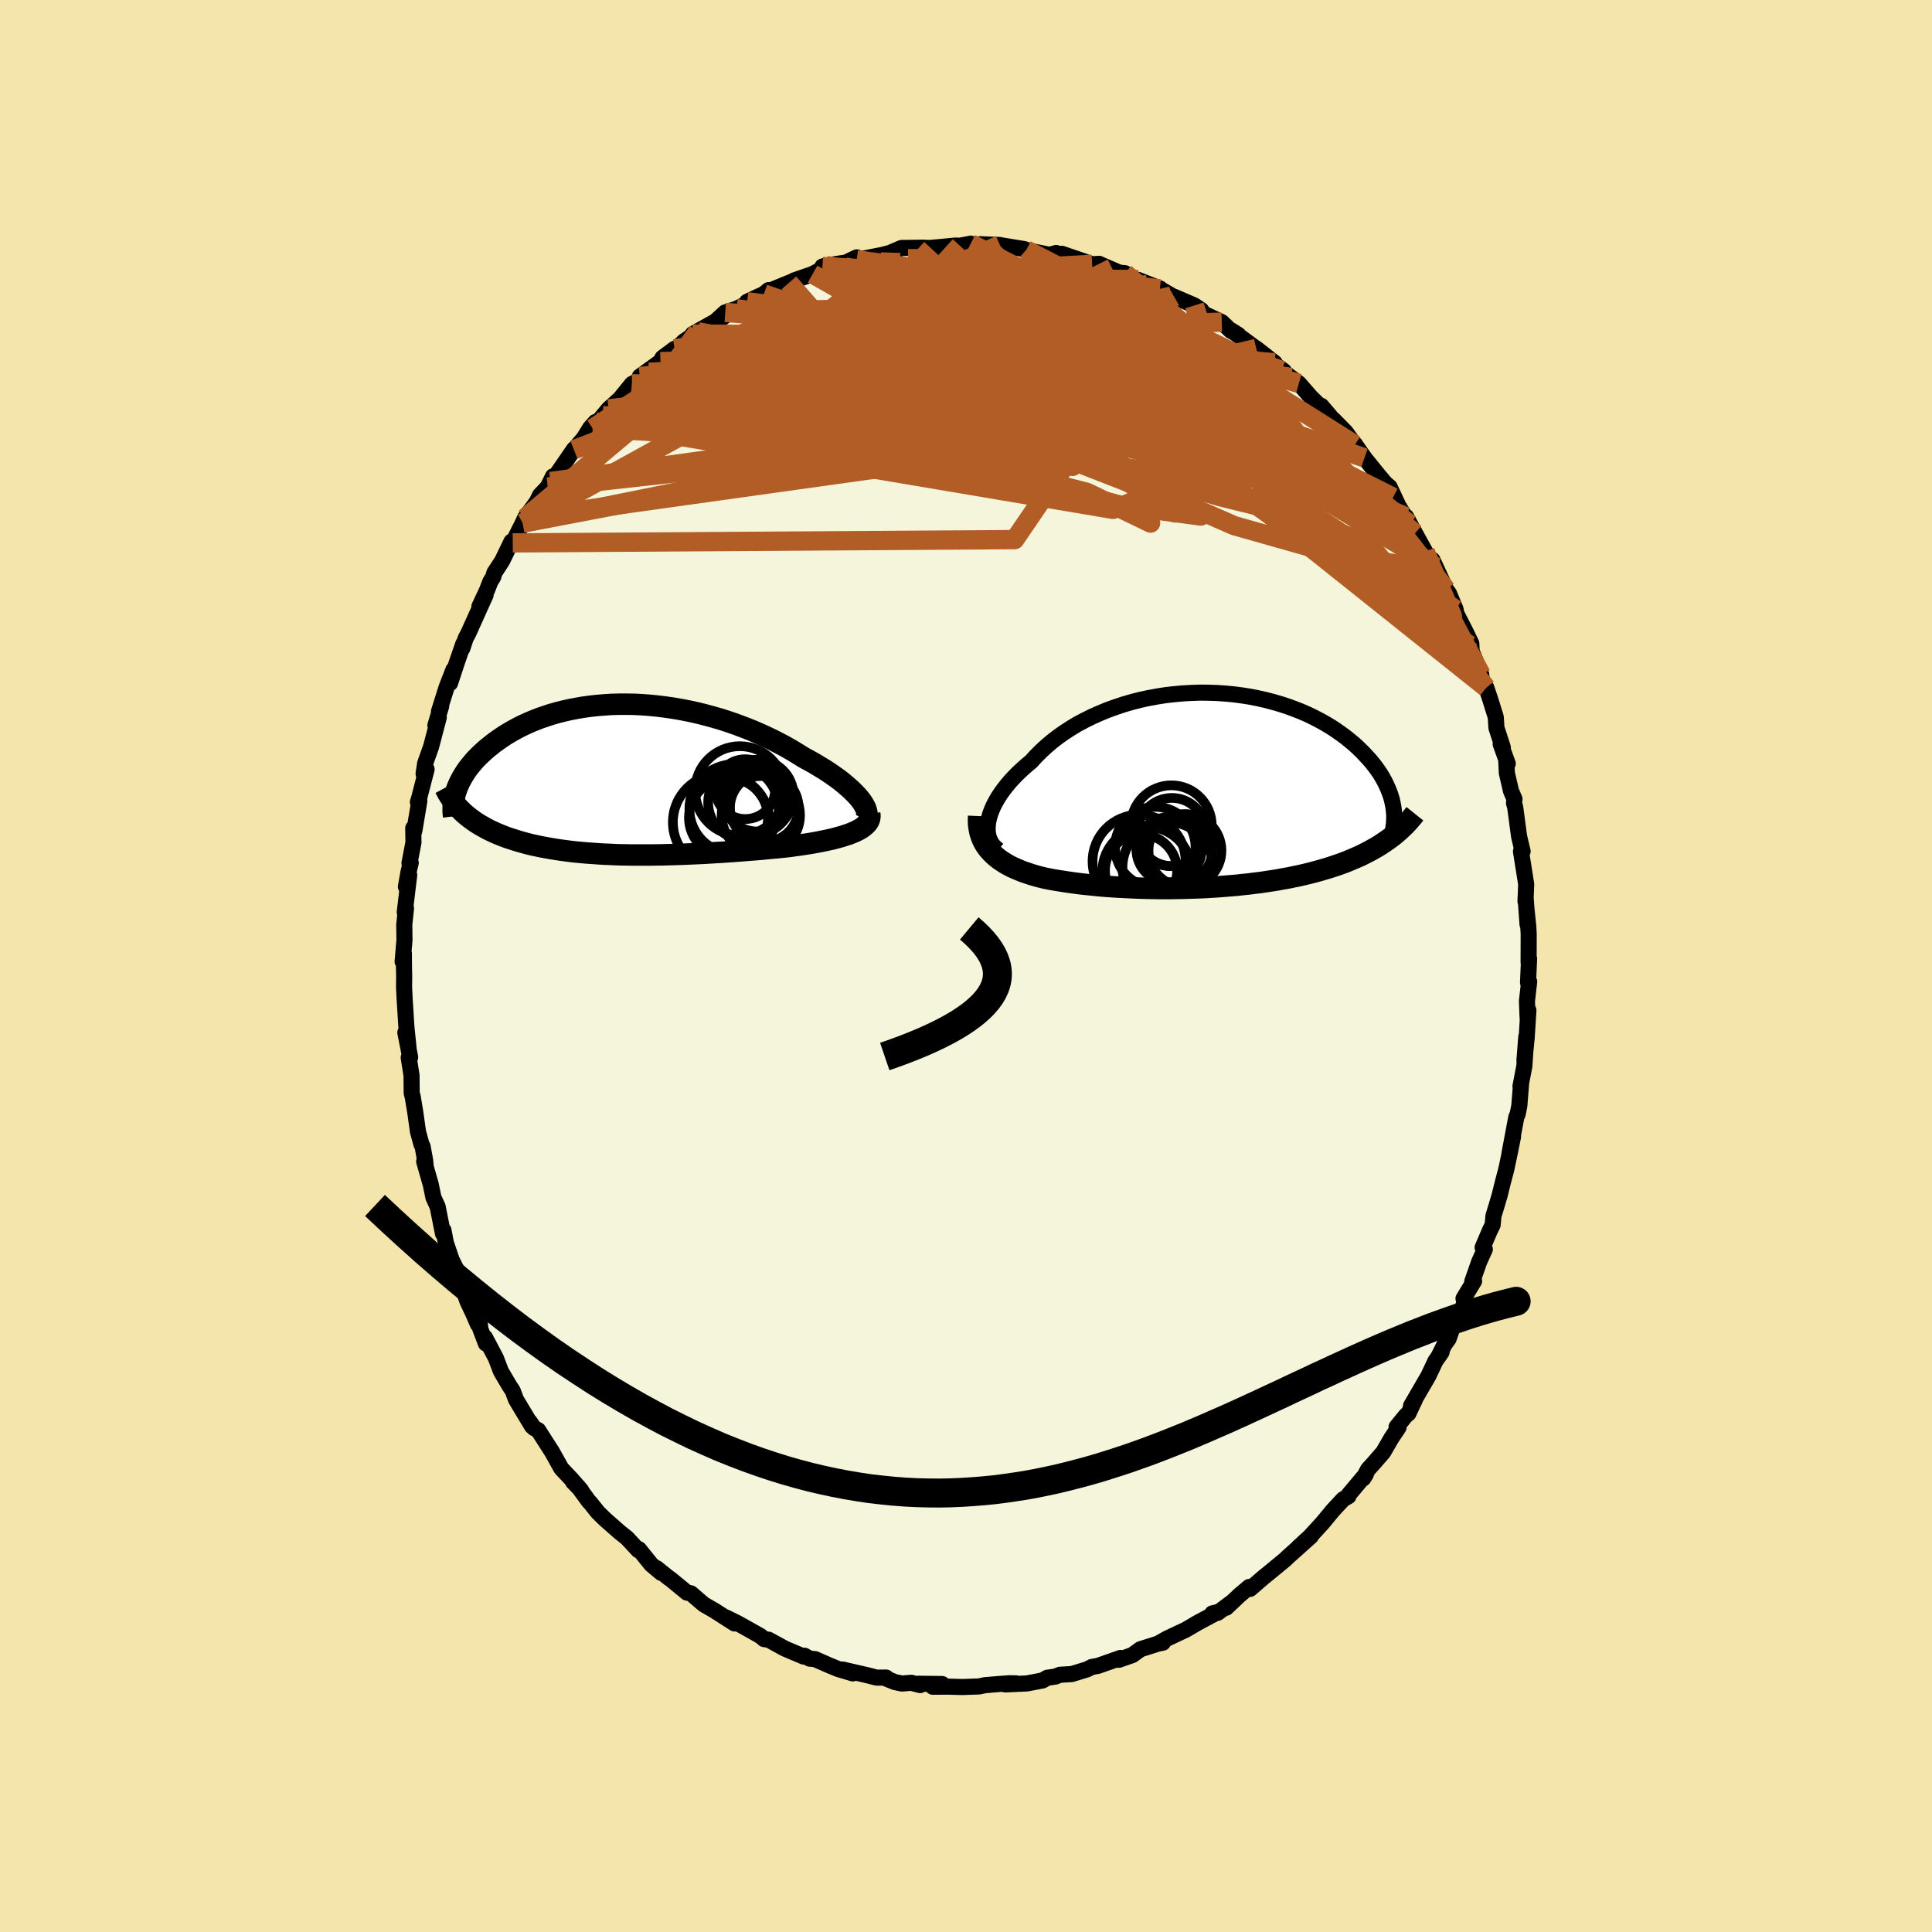 <svg viewBox="-100 -100 200 200" xmlns="http://www.w3.org/2000/svg" width="500" height="500" id="face-svg">
    <defs>
      <clipPath id="leftEyeClipPath">
        <polyline points="24.7,2.23 24.48,1.95 24.24,1.67 23.96,1.38 23.66,1.08 23.32,0.78 22.96,0.47 22.58,0.16 22.17,-0.15 21.73,-0.46 21.28,-0.77 20.8,-1.08 20.3,-1.38 19.79,-1.69 19.25,-1.99 18.7,-2.29 18.09,-2.67 17.46,-3.05 16.8,-3.43 16.12,-3.79 15.42,-4.15 14.7,-4.49 13.97,-4.82 13.22,-5.14 12.45,-5.44 11.67,-5.73 10.89,-6 10.09,-6.26 9.28,-6.49 8.47,-6.71 7.66,-6.91 6.84,-7.09 6.02,-7.25 5.2,-7.39 4.38,-7.51 3.57,-7.61 2.76,-7.69 1.95,-7.75 1.16,-7.79 0.37,-7.8 -0.41,-7.8 -1.17,-7.78 -1.93,-7.73 -2.67,-7.67 -3.4,-7.59 -4.11,-7.49 -4.81,-7.37 -5.49,-7.24 -6.15,-7.09 -6.79,-6.93 -7.42,-6.75 -8.02,-6.55 -8.61,-6.35 -9.17,-6.13 -9.72,-5.9 -10.25,-5.66 -10.75,-5.41 -11.24,-5.15 -11.7,-4.89 -12.14,-4.62 -12.57,-4.34 -12.97,-4.06 -13.36,-3.78 -13.72,-3.49 -14.07,-3.21 -14.4,-2.92 -14.71,-2.63 -15.01,-2.34 -15.29,-2.05 -15.55,-1.75 -15.79,-1.46 -16.02,-1.17 -16.23,-0.87 -16.42,-0.58 -16.6,-0.28 -16.76,0.01 -16.91,0.3 -17.04,0.59 -17.16,0.88 -17.26,1.16 -16.62,3.32 -16.38,3.54 -16.13,3.75 -15.87,3.96 -15.6,4.16 -15.32,4.36 -15.03,4.55 -14.73,4.73 -14.41,4.91 -14.09,5.09 -13.76,5.26 -13.41,5.42 -13.06,5.58 -12.69,5.73 -12.32,5.88 -11.94,6.02 -11.54,6.15 -11.13,6.28 -10.71,6.41 -10.28,6.53 -9.84,6.65 -9.39,6.76 -8.92,6.86 -8.45,6.96 -7.96,7.05 -7.47,7.14 -6.96,7.22 -6.45,7.3 -5.92,7.37 -5.39,7.44 -4.85,7.5 -4.3,7.55 -3.74,7.6 -3.17,7.64 -2.59,7.68 -2.01,7.72 -1.41,7.74 -0.81,7.77 -0.21,7.79 0.41,7.8 1.03,7.81 1.66,7.81 2.29,7.81 2.93,7.81 3.58,7.8 4.23,7.79 4.89,7.77 5.55,7.75 6.22,7.73 6.9,7.7 7.57,7.67 8.25,7.64 8.94,7.6 9.63,7.56 10.31,7.52 11.01,7.47 11.7,7.42 12.39,7.37 13.09,7.31 13.78,7.26 14.47,7.2 15.16,7.13 15.85,7.07 16.53,7 17.21,6.93 17.75,6.85 18.29,6.78 18.82,6.7 19.34,6.62 19.85,6.53 20.34,6.44 20.83,6.34 21.3,6.24 21.75,6.14 22.19,6.02 22.6,5.91 23,5.78 23.38,5.66 23.73,5.52 24.06,5.38" />
      </clipPath>
      <clipPath id="rightEyeClipPath">
        <polyline points="-22.22,3.18 -22.13,2.79 -22.01,2.39 -21.86,1.99 -21.68,1.58 -21.46,1.16 -21.22,0.74 -20.94,0.31 -20.64,-0.11 -20.31,-0.53 -19.95,-0.96 -19.56,-1.38 -19.15,-1.8 -18.71,-2.21 -18.25,-2.62 -17.77,-3.02 -17.29,-3.55 -16.77,-4.07 -16.22,-4.58 -15.63,-5.08 -15.01,-5.56 -14.36,-6.02 -13.68,-6.46 -12.97,-6.89 -12.23,-7.28 -11.47,-7.66 -10.68,-8.01 -9.88,-8.34 -9.05,-8.64 -8.21,-8.92 -7.36,-9.17 -6.49,-9.39 -5.62,-9.58 -4.74,-9.74 -3.85,-9.88 -2.96,-9.98 -2.07,-10.06 -1.17,-10.11 -0.29,-10.14 0.6,-10.13 1.47,-10.1 2.34,-10.04 3.19,-9.96 4.03,-9.85 4.86,-9.72 5.67,-9.56 6.47,-9.38 7.24,-9.18 8,-8.96 8.74,-8.72 9.45,-8.46 10.14,-8.19 10.81,-7.9 11.45,-7.59 12.07,-7.27 12.66,-6.94 13.23,-6.6 13.78,-6.24 14.29,-5.88 14.78,-5.52 15.25,-5.14 15.69,-4.77 16.1,-4.39 16.5,-4 16.86,-3.62 17.21,-3.24 17.53,-2.86 17.83,-2.48 18.11,-2.09 18.37,-1.71 18.6,-1.32 18.81,-0.94 19,-0.55 19.17,-0.17 19.32,0.21 19.45,0.58 19.56,0.96 19.64,1.33 19.71,1.69 19.76,2.05 19.04,5.16 18.69,5.4 18.33,5.64 17.95,5.87 17.56,6.09 17.16,6.31 16.75,6.52 16.33,6.73 15.9,6.92 15.46,7.11 15.01,7.3 14.55,7.48 14.08,7.65 13.6,7.81 13.12,7.97 12.62,8.12 12.11,8.27 11.6,8.41 11.07,8.55 10.53,8.68 9.98,8.81 9.42,8.92 8.86,9.04 8.28,9.14 7.7,9.25 7.12,9.34 6.53,9.43 5.93,9.52 5.33,9.59 4.72,9.67 4.11,9.73 3.5,9.8 2.88,9.85 2.26,9.9 1.64,9.95 1.02,9.99 0.4,10.03 -0.22,10.06 -0.85,10.08 -1.47,10.1 -2.09,10.12 -2.71,10.13 -3.34,10.14 -3.96,10.14 -4.57,10.14 -5.19,10.13 -5.81,10.12 -6.42,10.1 -7.03,10.08 -7.64,10.05 -8.25,10.02 -8.85,9.99 -9.45,9.95 -10.05,9.91 -10.65,9.86 -11.24,9.8 -11.83,9.74 -12.42,9.68 -13,9.61 -13.58,9.53 -14.15,9.45 -14.72,9.36 -15.28,9.27 -15.84,9.17 -16.39,9.06 -16.84,8.95 -17.29,8.83 -17.73,8.7 -18.15,8.56 -18.57,8.42 -18.97,8.26 -19.37,8.09 -19.75,7.92 -20.12,7.73 -20.47,7.53 -20.81,7.31 -21.13,7.09 -21.43,6.85 -21.72,6.59 -21.98,6.32" />
      </clipPath>
      <filter id="fuzzy">
        <feTurbulence id="turbulence" baseFrequency="0.05" numOctaves="3" type="noise" result="noise" />
        <feDisplacementMap in="SourceGraphic" in2="noise" scale="2" />
      </filter>
      <linearGradient id="rainbowGradient" x1="0%" y1="0%" x2="100%" y2="0%">
        <stop offset="0%" style="stop-color: [object Object]; stop-opacity: 1" />
        <stop offset="50%" style="stop-color: [object Object]; stop-opacity: 1" />
        <stop offset="100%" style="stop-color: [object Object]; stop-opacity: 1" />
      </linearGradient>
    </defs>
    <rect x="-100" y="-100" width="100%" height="100%" fill="rgb(243, 229, 171)" />
    <polyline id="faceContour" points="58.29,-0.75 58.18,1.72 58.3,1.61 58.07,3.63 58.14,5.41 58.22,4.59 58.04,7.45 57.81,9.78 58,7.34 57.8,10.36 57.4,12.45 57.46,12.2 57.28,14.47 57.11,15.33 56.97,15.64 56.27,19.36 56.63,17.67 56.24,19.58 55.93,21.05 55.55,22.49 55.25,23.71 54.96,24.7 54.6,25.88 54.52,26.79 54.23,27.38 53.48,29.14 53.71,29.33 53.13,30.6 52.41,32.66 52.6,32.61 51.5,34.43 51.71,34.64 50.98,36.34 50.89,35.92 49.96,38.59 49.53,39.19 48.9,40.46 49.23,39.98 48.6,40.88 47.88,42.41 46.07,45.53 46.5,44.83 45.8,46.32 45.54,46.53 44.57,47.72 44.78,47.76 44.02,48.9 43.2,50.32 42.24,51.43 41.62,52.11 41.13,53.04 41.39,52.62 39.61,54.74 39.59,54.89 39.05,55.2 38,56.33 36.88,57.68 35.57,59.11 34.95,59.67 34.38,60.2 35.71,59.03 33.31,61.18 33.02,61.46 30.98,63.14 30.95,63.15 29.41,64.48 29.32,64.28 28.27,65.17 26.94,66.43 27.56,65.83 26.07,66.95 25.5,67.02 26.06,66.88 23.98,67.99 22.72,68.73 21.92,69.1 20.82,69.62 19.99,70.09 20.38,70.05 19.91,70.14 18.05,70.73 17.23,71.33 15.83,71.82 15.88,71.73 15.99,71.63 13.66,72.45 13.03,72.56 12.54,72.81 10.94,73.3 9.73,73.37 9.25,73.56 8.41,73.68 7.93,73.96 6.3,74.27 4.06,74.37 5.18,74.26 4.48,74.25 3.38,74.33 1.96,74.45 1.35,74.58 -0.39,74.64 -1.87,74.6 -3.44,74.61 -2.47,74.33 -4.93,74.3 -4.75,74.44 -5.67,74.2 -6.63,74.28 -7.36,74.13 -8.41,73.7 -8.27,73.66 -9.25,73.67 -10.17,73.43 -12.78,72.83 -11.72,73.23 -13.25,72.77 -14.08,72.43 -15.63,71.75 -16.19,71.7 -16.72,71.4 -16.8,71.49 -18.76,70.66 -20.44,69.74 -20.9,69.68 -21.28,69.36 -23.18,68.29 -23.73,67.99 -24.82,67.45 -23.96,68.06 -26.05,66.72 -27.11,66.11 -27.54,65.75 -28.48,64.94 -28.88,64.87 -30.61,63.45 -30.7,63.4 -32.02,62.34 -31.54,62.83 -32.58,61.96 -33.86,60.37 -33.92,60.48 -35.09,59.22 -35.83,58.63 -36.65,57.91 -37.4,57.25 -38.11,56.55 -38.95,55.5 -39.03,55.44 -40.17,53.88 -40.69,53.39 -39.84,54.27 -40.83,53.14 -41.89,52.02 -42.85,50.3 -44.29,48.05 -44.72,47.83 -45.16,47.18 -44.92,47.65 -45.5,46.69 -46.58,44.89 -46.93,43.96 -47.3,43.4 -48.15,41.95 -48.67,40.58 -49.79,38.46 -49.7,39.08 -50.28,37.56 -50.32,37.06 -50.53,37.09 -50.98,36.05 -51.61,34.71 -52.8,31.36 -52.61,31.69 -53.25,30.41 -53.84,28.67 -54.09,27.36 -54.13,27.68 -54.14,27.71 -54.7,24.9 -55.13,23.97 -55.41,22.61 -56.09,20.24 -55.94,20.65 -55.99,20.12 -56.25,18.69 -56.37,18.46 -56.73,17.15 -57.02,15.08 -57.28,13.52 -57.38,13.17 -57.4,11.32 -57.69,9.48 -57.54,9.44 -58.04,6.89 -57.71,8.46 -57.93,6.31 -58.11,3.44 -58.17,2.24 -58.16,1.01 -58.18,0.24 -58.19,-1.3 -58.32,-0.46 -58.13,-2.68 -58.15,-4.28 -57.97,-5.97 -58.1,-5.57 -57.64,-9.42 -57.98,-8.21 -57.72,-9.69 -57.48,-10.67 -57.61,-10.65 -57.2,-12.78 -57.22,-14.28 -57.11,-13.97 -56.59,-17.09 -56.74,-16.97 -56.62,-17.34 -55.84,-20.36 -56.15,-19.9 -55.99,-20.97 -55.38,-22.68 -54.58,-25.72 -54.93,-24.91 -54.33,-26.89 -54.56,-26.34 -53.77,-28.85 -53.06,-30.67 -53.41,-29.28 -52.73,-31.35 -52.04,-33.35 -52.14,-32.88 -51.79,-33.93 -51.5,-34.48 -49.73,-38.41 -50.37,-37.22 -49.58,-38.91 -49.24,-39.79 -48.94,-40.27 -48.83,-40.69 -48.01,-41.95 -47.05,-43.94 -46.92,-43.8 -45.89,-45.85 -45.65,-46.38 -44.43,-48.05 -44.1,-48.73 -43.3,-49.58 -42.75,-50.69 -43.01,-50.15 -42.3,-51 -40.58,-53.5 -40.59,-53.44 -39.57,-54.63 -38.9,-55.71 -38.36,-56.31 -38.65,-55.65 -37.58,-56.96 -36.99,-57.67 -35.83,-58.71 -34.58,-60.25 -34.14,-60.48 -32.82,-61.46 -33.77,-61.02 -31.63,-62.56 -31.42,-62.96 -30.17,-63.89 -30.53,-63.36 -29.21,-64.65 -27.75,-65.65 -28.3,-65.41 -24.96,-67.28 -26.55,-66.17 -24.92,-67.66 -23.76,-68.03 -22.53,-68.65 -22.66,-68.76 -20.92,-69.57 -20.43,-69.97 -20.54,-69.81 -18.33,-70.72 -17.12,-71.19 -17.81,-70.96 -15.88,-71.63 -14.27,-72.49 -14.86,-72.41 -14.48,-72.52 -12.43,-72.82 -11.3,-73.36 -11.32,-73.1 -10.41,-73.27 -8.67,-73.61 -7.48,-73.92 -7.8,-73.85 -6.68,-74.33 -4.43,-74.36 -3.64,-74.32 -5,-74.22 -2.65,-74.43 -1.09,-74.58 -0.63,-74.56 0.49,-74.78 1.03,-74.56 1.44,-74.72 3.51,-74.64 3.53,-74.53 3.67,-74.6 6.04,-74.21 6.24,-74.13 6.8,-74 9.85,-73.37 9.33,-73.81 8.87,-73.68 9.91,-73.73 11.79,-73.09 13.06,-72.64 13.78,-72.69 14.05,-72.56 16.24,-71.62 16.45,-71.72 15.45,-71.82 18.75,-70.52 17.81,-71.03 20.09,-70.13 20.07,-70.1 21.43,-69.31 21.55,-69.28 23.64,-68.38 24.36,-67.89 24.52,-67.57 26.48,-66.65 27.39,-65.78 28.2,-65.33 27.47,-65.79 28.54,-65.02 30.49,-63.58 30.05,-63.93 31.95,-62.44 31.21,-62.83 32.91,-61.59 32.68,-61.65 33.64,-60.92 34.46,-60.31 35.7,-58.89 37.67,-56.95 36.78,-57.99 36.6,-57.78 38.07,-56.53 39.31,-55.27 40.26,-53.95 40.24,-54.04 41.25,-52.6 41.52,-52.26 42.72,-50.78 43.41,-49.96 43.85,-49.59 44.67,-47.84 44.22,-48.52 45.93,-45.74 45.55,-46.52 46.49,-44.79 47.54,-42.89 48.29,-41.57 48.6,-41.32 48.91,-40.49 48.28,-42.05 49.71,-38.96 50,-38.57 50.69,-36.9 50.74,-36.53 51.73,-34.59 52.31,-33.39 52.35,-32.48 52.09,-33.22 53.34,-30.16 53.43,-29.1 53.86,-28.81 54.24,-27.69 54.84,-25.77 54.91,-24.66 55.57,-22.63 55.35,-22.97 56.08,-20.95 55.92,-21.4 55.99,-19.97 56.42,-18.12 56.78,-17.28 56.73,-16.85 56.85,-16.45 57.21,-13.75 57.26,-13.39 57.62,-11.87 57.45,-11.87 57.99,-8.47 57.92,-6.68 57.93,-7.12 58.13,-4.3 58,-6.12 58.21,-4.05 58.25,-3.29 58.24,-0.4 58.29,-0.75 58.18,1.72" fill="rgb(245, 245, 220)" stroke="black" stroke-width="1.667" stroke-linejoin="round" filter="url(#fuzzy)" />
    <g transform="translate(24.53 -18.16)">
      <polyline id="rightCountour" points="-22.22,3.18 -22.13,2.79 -22.01,2.39 -21.86,1.99 -21.68,1.58 -21.46,1.16 -21.22,0.74 -20.94,0.31 -20.64,-0.11 -20.31,-0.53 -19.95,-0.96 -19.56,-1.38 -19.15,-1.8 -18.71,-2.21 -18.25,-2.62 -17.77,-3.02 -17.29,-3.55 -16.77,-4.07 -16.22,-4.58 -15.63,-5.08 -15.01,-5.56 -14.36,-6.02 -13.68,-6.46 -12.97,-6.89 -12.23,-7.28 -11.47,-7.66 -10.68,-8.01 -9.88,-8.34 -9.05,-8.64 -8.21,-8.92 -7.36,-9.17 -6.49,-9.39 -5.62,-9.58 -4.74,-9.74 -3.85,-9.88 -2.96,-9.98 -2.07,-10.06 -1.17,-10.11 -0.29,-10.14 0.6,-10.13 1.47,-10.1 2.34,-10.04 3.19,-9.96 4.03,-9.85 4.86,-9.72 5.67,-9.56 6.47,-9.38 7.24,-9.18 8,-8.96 8.74,-8.72 9.45,-8.46 10.14,-8.19 10.81,-7.9 11.45,-7.59 12.07,-7.27 12.66,-6.94 13.23,-6.6 13.78,-6.24 14.29,-5.88 14.78,-5.52 15.25,-5.14 15.69,-4.77 16.1,-4.39 16.5,-4 16.86,-3.62 17.21,-3.24 17.53,-2.86 17.83,-2.48 18.11,-2.09 18.37,-1.71 18.6,-1.32 18.81,-0.94 19,-0.55 19.17,-0.17 19.32,0.21 19.45,0.58 19.56,0.96 19.64,1.33 19.71,1.69 19.76,2.05 19.04,5.16 18.69,5.4 18.33,5.64 17.95,5.87 17.56,6.09 17.16,6.31 16.75,6.52 16.33,6.73 15.9,6.92 15.46,7.11 15.01,7.3 14.55,7.48 14.08,7.65 13.6,7.81 13.12,7.97 12.62,8.12 12.11,8.27 11.6,8.41 11.07,8.55 10.53,8.68 9.98,8.81 9.42,8.92 8.86,9.04 8.28,9.14 7.7,9.25 7.12,9.34 6.53,9.43 5.93,9.52 5.33,9.59 4.72,9.67 4.11,9.73 3.5,9.8 2.88,9.85 2.26,9.9 1.64,9.95 1.02,9.99 0.4,10.03 -0.22,10.06 -0.85,10.08 -1.47,10.1 -2.09,10.12 -2.71,10.13 -3.34,10.14 -3.96,10.14 -4.57,10.14 -5.19,10.13 -5.81,10.12 -6.42,10.1 -7.03,10.08 -7.64,10.05 -8.25,10.02 -8.85,9.99 -9.45,9.95 -10.05,9.91 -10.65,9.86 -11.24,9.8 -11.83,9.74 -12.42,9.68 -13,9.61 -13.58,9.53 -14.15,9.45 -14.72,9.36 -15.28,9.27 -15.84,9.17 -16.39,9.06 -16.84,8.95 -17.29,8.83 -17.73,8.7 -18.15,8.56 -18.57,8.42 -18.97,8.26 -19.37,8.09 -19.75,7.92 -20.12,7.73 -20.47,7.53 -20.81,7.31 -21.13,7.09 -21.43,6.85 -21.72,6.59 -21.98,6.32" fill="white" stroke="white" stroke-width="0" stroke-linejoin="round" filter="url(#fuzzy)" />
    </g>
    <g transform="translate(-35.52 -19.3)">
      <polyline id="leftCountour" points="24.7,2.23 24.48,1.95 24.24,1.67 23.96,1.38 23.66,1.08 23.32,0.78 22.96,0.47 22.58,0.16 22.17,-0.15 21.73,-0.46 21.28,-0.77 20.8,-1.08 20.3,-1.38 19.79,-1.69 19.25,-1.99 18.7,-2.29 18.09,-2.67 17.46,-3.05 16.8,-3.43 16.12,-3.79 15.42,-4.15 14.7,-4.49 13.97,-4.82 13.22,-5.14 12.45,-5.44 11.67,-5.73 10.89,-6 10.09,-6.26 9.28,-6.49 8.47,-6.71 7.66,-6.91 6.84,-7.09 6.02,-7.25 5.2,-7.39 4.38,-7.51 3.57,-7.61 2.76,-7.69 1.95,-7.75 1.16,-7.79 0.37,-7.8 -0.41,-7.8 -1.17,-7.78 -1.93,-7.73 -2.67,-7.67 -3.4,-7.59 -4.11,-7.49 -4.81,-7.37 -5.49,-7.24 -6.15,-7.09 -6.79,-6.93 -7.42,-6.75 -8.02,-6.55 -8.61,-6.35 -9.17,-6.13 -9.72,-5.9 -10.25,-5.66 -10.75,-5.41 -11.24,-5.15 -11.7,-4.89 -12.14,-4.62 -12.57,-4.34 -12.97,-4.06 -13.36,-3.78 -13.72,-3.49 -14.07,-3.21 -14.4,-2.92 -14.71,-2.63 -15.01,-2.34 -15.29,-2.05 -15.55,-1.75 -15.79,-1.46 -16.02,-1.17 -16.23,-0.87 -16.42,-0.58 -16.6,-0.28 -16.76,0.01 -16.91,0.3 -17.04,0.59 -17.16,0.88 -17.26,1.16 -16.62,3.32 -16.38,3.54 -16.13,3.75 -15.87,3.96 -15.6,4.16 -15.32,4.36 -15.03,4.55 -14.73,4.73 -14.41,4.91 -14.09,5.09 -13.76,5.26 -13.41,5.42 -13.06,5.58 -12.69,5.73 -12.32,5.88 -11.94,6.02 -11.54,6.15 -11.13,6.28 -10.71,6.41 -10.28,6.53 -9.84,6.65 -9.39,6.76 -8.92,6.86 -8.45,6.96 -7.96,7.05 -7.47,7.14 -6.96,7.22 -6.45,7.3 -5.92,7.37 -5.39,7.44 -4.85,7.5 -4.3,7.55 -3.74,7.6 -3.17,7.64 -2.59,7.68 -2.01,7.72 -1.41,7.74 -0.81,7.77 -0.21,7.79 0.41,7.8 1.03,7.81 1.66,7.81 2.29,7.81 2.93,7.81 3.58,7.8 4.23,7.79 4.89,7.77 5.55,7.75 6.22,7.73 6.9,7.7 7.57,7.67 8.25,7.64 8.94,7.6 9.63,7.56 10.31,7.52 11.01,7.47 11.7,7.42 12.39,7.37 13.09,7.31 13.78,7.26 14.47,7.2 15.16,7.13 15.85,7.07 16.53,7 17.21,6.93 17.75,6.85 18.29,6.78 18.82,6.7 19.34,6.62 19.85,6.53 20.34,6.44 20.83,6.34 21.3,6.24 21.75,6.14 22.19,6.02 22.6,5.91 23,5.78 23.38,5.66 23.73,5.52 24.06,5.38" fill="white" stroke="white" stroke-width="0" stroke-linejoin="round" filter="url(#fuzzy)" />
    </g>
    <g transform="translate(24.53 -18.16)">
      <polyline id="rightUpper" points="-21.18,6.16 -21.44,5.96 -21.67,5.74 -21.86,5.49 -22.02,5.21 -22.14,4.92 -22.23,4.6 -22.28,4.27 -22.29,3.92 -22.27,3.56 -22.22,3.18 -22.13,2.79 -22.01,2.39 -21.86,1.99 -21.68,1.58 -21.46,1.16 -21.22,0.74 -20.94,0.31 -20.64,-0.11 -20.31,-0.53 -19.95,-0.96 -19.56,-1.38 -19.15,-1.8 -18.71,-2.21 -18.25,-2.62 -17.77,-3.02 -17.29,-3.55 -16.77,-4.07 -16.22,-4.58 -15.63,-5.08 -15.01,-5.56 -14.36,-6.02 -13.68,-6.46 -12.97,-6.89 -12.23,-7.28 -11.47,-7.66 -10.68,-8.01 -9.88,-8.34 -9.05,-8.64 -8.21,-8.92 -7.36,-9.17 -6.49,-9.39 -5.62,-9.58 -4.74,-9.74 -3.85,-9.88 -2.96,-9.98 -2.07,-10.06 -1.17,-10.11 -0.29,-10.14 0.6,-10.13 1.47,-10.1 2.34,-10.04 3.19,-9.96 4.03,-9.85 4.86,-9.72 5.67,-9.56 6.47,-9.38 7.24,-9.18 8,-8.96 8.74,-8.72 9.45,-8.46 10.14,-8.19 10.81,-7.9 11.45,-7.59 12.07,-7.27 12.66,-6.94 13.23,-6.6 13.78,-6.24 14.29,-5.88 14.78,-5.52 15.25,-5.14 15.69,-4.77 16.1,-4.39 16.5,-4 16.86,-3.62 17.21,-3.24 17.53,-2.86 17.83,-2.48 18.11,-2.09 18.37,-1.71 18.6,-1.32 18.81,-0.94 19,-0.55 19.17,-0.17 19.32,0.21 19.45,0.58 19.56,0.96 19.64,1.33 19.71,1.69 19.76,2.05 19.79,2.41 19.8,2.76 19.79,3.11 19.77,3.45 19.72,3.79 19.67,4.12 19.59,4.44 19.5,4.76 19.39,5.07 19.27,5.38" fill="none" stroke="black" stroke-width="1.667" stroke-linejoin="round" filter="url(#fuzzy)" />
      <polyline id="rightLower" points="-23.22,2.64 -23.24,3.1 -23.22,3.54 -23.16,3.95 -23.08,4.35 -22.96,4.73 -22.82,5.08 -22.65,5.42 -22.45,5.74 -22.23,6.04 -21.98,6.32 -21.72,6.59 -21.43,6.85 -21.13,7.09 -20.81,7.31 -20.47,7.53 -20.12,7.73 -19.75,7.92 -19.37,8.09 -18.97,8.26 -18.57,8.42 -18.15,8.56 -17.73,8.7 -17.29,8.83 -16.84,8.95 -16.39,9.06 -15.84,9.17 -15.28,9.27 -14.72,9.36 -14.15,9.45 -13.58,9.53 -13,9.61 -12.42,9.68 -11.83,9.74 -11.24,9.8 -10.65,9.86 -10.05,9.91 -9.45,9.95 -8.85,9.99 -8.25,10.02 -7.64,10.05 -7.03,10.08 -6.42,10.1 -5.81,10.12 -5.19,10.13 -4.57,10.14 -3.96,10.14 -3.34,10.14 -2.71,10.13 -2.09,10.12 -1.47,10.1 -0.85,10.08 -0.22,10.06 0.4,10.03 1.02,9.99 1.64,9.95 2.26,9.9 2.88,9.85 3.5,9.8 4.11,9.73 4.72,9.67 5.33,9.59 5.93,9.52 6.53,9.43 7.12,9.34 7.7,9.25 8.28,9.14 8.86,9.04 9.42,8.92 9.98,8.81 10.53,8.68 11.07,8.55 11.6,8.41 12.11,8.27 12.62,8.12 13.12,7.97 13.6,7.81 14.08,7.65 14.55,7.48 15.01,7.3 15.46,7.11 15.9,6.92 16.33,6.73 16.75,6.52 17.16,6.31 17.56,6.09 17.95,5.87 18.33,5.64 18.69,5.4 19.04,5.16 19.39,4.91 19.72,4.66 20.03,4.4 20.34,4.13 20.64,3.85 20.92,3.58 21.19,3.29 21.45,3 21.7,2.7 21.94,2.4" fill="none" stroke="black" stroke-width="2.222" stroke-linejoin="round" filter="url(#fuzzy)" />
      <circle r="3.776" cx="-1.862" cy="6.206" stroke="black" fill="none" stroke-width="1.0" filter="url(#fuzzy)" clip-path="url(#rightEyeClipPath)" /><circle r="4.816" cx="-6.612" cy="7.321" stroke="black" fill="none" stroke-width="1.0" filter="url(#fuzzy)" clip-path="url(#rightEyeClipPath)" /><circle r="4.696" cx="-3.637" cy="7.951" stroke="black" fill="none" stroke-width="1.0" filter="url(#fuzzy)" clip-path="url(#rightEyeClipPath)" /><circle r="4.618" cx="-5.797" cy="8.376" stroke="black" fill="none" stroke-width="1.0" filter="url(#fuzzy)" clip-path="url(#rightEyeClipPath)" /><circle r="3.736" cx="-6.407" cy="8.286" stroke="black" fill="none" stroke-width="1.0" filter="url(#fuzzy)" clip-path="url(#rightEyeClipPath)" /><circle r="3.568" cx="-2.602" cy="6.106" stroke="black" fill="none" stroke-width="1.0" filter="url(#fuzzy)" clip-path="url(#rightEyeClipPath)" /><circle r="4.166" cx="-4.937" cy="5.851" stroke="black" fill="none" stroke-width="1.0" filter="url(#fuzzy)" clip-path="url(#rightEyeClipPath)" /><circle r="4.184" cx="-3.272" cy="3.641" stroke="black" fill="none" stroke-width="1.0" filter="url(#fuzzy)" clip-path="url(#rightEyeClipPath)" /><circle r="3.372" cx="-3.517" cy="6.116" stroke="black" fill="none" stroke-width="1.0" filter="url(#fuzzy)" clip-path="url(#rightEyeClipPath)" /><circle r="3.53" cx="-3.222" cy="4.291" stroke="black" fill="none" stroke-width="1.0" filter="url(#fuzzy)" clip-path="url(#rightEyeClipPath)" />
      </g>
    <g transform="translate(-35.52 -19.3)">
      <polyline id="leftUpper" points="24.87,4.37 25.04,4.23 25.15,4.06 25.23,3.89 25.27,3.69 25.27,3.48 25.22,3.25 25.15,3.01 25.03,2.76 24.88,2.5 24.7,2.23 24.48,1.95 24.24,1.67 23.96,1.38 23.66,1.08 23.32,0.78 22.96,0.47 22.58,0.16 22.17,-0.15 21.73,-0.46 21.28,-0.77 20.8,-1.08 20.3,-1.38 19.79,-1.69 19.25,-1.99 18.7,-2.29 18.09,-2.67 17.46,-3.05 16.8,-3.43 16.12,-3.79 15.42,-4.15 14.7,-4.49 13.97,-4.82 13.22,-5.14 12.45,-5.44 11.67,-5.73 10.89,-6 10.09,-6.26 9.28,-6.49 8.47,-6.71 7.66,-6.91 6.84,-7.09 6.02,-7.25 5.2,-7.39 4.38,-7.51 3.57,-7.61 2.76,-7.69 1.95,-7.75 1.16,-7.79 0.37,-7.8 -0.41,-7.8 -1.17,-7.78 -1.93,-7.73 -2.67,-7.67 -3.4,-7.59 -4.11,-7.49 -4.81,-7.37 -5.49,-7.24 -6.15,-7.09 -6.79,-6.93 -7.42,-6.75 -8.02,-6.55 -8.61,-6.35 -9.17,-6.13 -9.72,-5.9 -10.25,-5.66 -10.75,-5.41 -11.24,-5.15 -11.7,-4.89 -12.14,-4.62 -12.57,-4.34 -12.97,-4.06 -13.36,-3.78 -13.72,-3.49 -14.07,-3.21 -14.4,-2.92 -14.71,-2.63 -15.01,-2.34 -15.29,-2.05 -15.55,-1.75 -15.79,-1.46 -16.02,-1.17 -16.23,-0.87 -16.42,-0.58 -16.6,-0.28 -16.76,0.01 -16.91,0.3 -17.04,0.59 -17.16,0.88 -17.26,1.16 -17.35,1.44 -17.42,1.72 -17.48,1.99 -17.52,2.26 -17.55,2.53 -17.57,2.8 -17.57,3.06 -17.57,3.31 -17.55,3.56 -17.52,3.81" fill="none" stroke="black" stroke-width="2.222" stroke-linejoin="round" filter="url(#fuzzy)" />
      <polyline id="leftLower" points="25.55,3.53 25.58,3.76 25.56,3.97 25.5,4.18 25.4,4.38 25.26,4.56 25.08,4.74 24.87,4.91 24.63,5.08 24.36,5.23 24.06,5.38 23.73,5.52 23.38,5.66 23,5.78 22.6,5.91 22.19,6.02 21.75,6.14 21.3,6.24 20.83,6.34 20.34,6.44 19.85,6.53 19.34,6.62 18.82,6.7 18.29,6.78 17.75,6.85 17.21,6.93 16.53,7 15.85,7.07 15.16,7.13 14.47,7.2 13.78,7.26 13.09,7.31 12.39,7.37 11.7,7.42 11.01,7.47 10.31,7.52 9.63,7.56 8.94,7.6 8.25,7.64 7.57,7.67 6.9,7.7 6.22,7.73 5.55,7.75 4.89,7.77 4.23,7.79 3.58,7.8 2.93,7.81 2.29,7.81 1.66,7.81 1.03,7.81 0.41,7.8 -0.21,7.79 -0.81,7.77 -1.41,7.74 -2.01,7.72 -2.59,7.68 -3.17,7.64 -3.74,7.6 -4.3,7.55 -4.85,7.5 -5.39,7.44 -5.92,7.37 -6.45,7.3 -6.96,7.22 -7.47,7.14 -7.96,7.05 -8.45,6.96 -8.92,6.86 -9.39,6.76 -9.84,6.65 -10.28,6.53 -10.71,6.41 -11.13,6.28 -11.54,6.15 -11.94,6.02 -12.32,5.88 -12.69,5.73 -13.06,5.58 -13.41,5.42 -13.76,5.26 -14.09,5.09 -14.41,4.91 -14.73,4.73 -15.03,4.55 -15.32,4.36 -15.6,4.16 -15.87,3.96 -16.13,3.75 -16.38,3.54 -16.62,3.32 -16.85,3.09 -17.07,2.86 -17.27,2.63 -17.47,2.39 -17.65,2.15 -17.82,1.9 -17.99,1.64 -18.14,1.39 -18.28,1.12 -18.42,0.86" fill="none" stroke="black" stroke-width="2.222" stroke-linejoin="round" filter="url(#fuzzy)" />
      <circle r="3.552" cx="14.637" cy="2.911" stroke="black" fill="none" stroke-width="1.0" filter="url(#fuzzy)" clip-path="url(#leftEyeClipPath)" /><circle r="4.092" cx="10.932" cy="3.946" stroke="black" fill="none" stroke-width="1.0" filter="url(#fuzzy)" clip-path="url(#leftEyeClipPath)" /><circle r="4.056" cx="14.282" cy="3.691" stroke="black" fill="none" stroke-width="1.0" filter="url(#fuzzy)" clip-path="url(#leftEyeClipPath)" /><circle r="3.716" cx="13.952" cy="1.666" stroke="black" fill="none" stroke-width="1.0" filter="url(#fuzzy)" clip-path="url(#leftEyeClipPath)" /><circle r="4.628" cx="11.512" cy="3.041" stroke="black" fill="none" stroke-width="1.0" filter="url(#fuzzy)" clip-path="url(#leftEyeClipPath)" /><circle r="4.996" cx="10.172" cy="4.421" stroke="black" fill="none" stroke-width="1.0" filter="url(#fuzzy)" clip-path="url(#leftEyeClipPath)" /><circle r="3.91" cx="12.737" cy="2.376" stroke="black" fill="none" stroke-width="1.0" filter="url(#fuzzy)" clip-path="url(#leftEyeClipPath)" /><circle r="4.626" cx="12.107" cy="1.171" stroke="black" fill="none" stroke-width="1.0" filter="url(#fuzzy)" clip-path="url(#leftEyeClipPath)" /><circle r="3.096" cx="12.672" cy="0.991" stroke="black" fill="none" stroke-width="1.0" filter="url(#fuzzy)" clip-path="url(#leftEyeClipPath)" /><circle r="3.396" cx="13.962" cy="2.166" stroke="black" fill="none" stroke-width="1.0" filter="url(#fuzzy)" clip-path="url(#leftEyeClipPath)" />
    </g>
    <g id="hairs">
      <polyline points="-45.65,-46.38 -32.46,-57.44 -24.47,-59.86 -15.38,-61.87 -8.54,-64.09 -4.24,-65.82 -0.87,-66.43 2.44,-65.92 5.39,-64.86 7.48,-64.02 8.59,-63.86 8.93,-64.43 8.67,-65.36 7.81,-66.12 6.33,-66.23 4.17,-65.45 1.15,-63.95 -2.92,-62.4 -7.73,-61.72 -11.76,-62.6 -12.76,-65.01 -9.69,-67.79 -3.74,-68.66 6.66,-64.57 41.25,-52.6" fill="none" stroke="rgb(178, 93, 37)" stroke-width="2" stroke-linejoin="round" filter="url(#fuzzy)" /><polyline points="-34.58,-60.25 -0.44,-56.49 8.65,-52.9 11.04,-51.72 7.97,-52.57 2.81,-53.89 -1.57,-55.1 -4.33,-56.43 -5.65,-58.07 -5.88,-59.89 -5.43,-61.61 -4.66,-63.08 -3.47,-64.17 -1.06,-64.65 3.57,-64.13 10.49,-62.48 18.1,-60.29 23.43,-59.22 23.75,-61.09 18.51,-65.85 9,-70.27 -11.32,-73.1" fill="none" stroke="rgb(178, 93, 37)" stroke-width="2" stroke-linejoin="round" filter="url(#fuzzy)" /><polyline points="-23.76,-68.03 8.19,-62.27 3.34,-60.11 -8.52,-59.1 -13.44,-59.54 -10.67,-60.82 -4.95,-62.2 -0.57,-63.4 0.83,-64.4 -0.6,-64.99 -4.42,-64.83 -10.31,-63.81 -17.18,-62.32 -22.45,-61.23 -22.78,-61.33 -16.19,-62.37 -4.89,-62.69 -0.13,-60.61 -34.58,-60.25" fill="none" stroke="rgb(178, 93, 37)" stroke-width="2" stroke-linejoin="round" filter="url(#fuzzy)" /><polyline points="-0.63,-74.56 -2.36,-72.65 -0.78,-67.85 5.09,-61.82 12.83,-56.49 18.69,-53.02 21.2,-51.65 20.97,-52.01 19.36,-53.44 17.8,-55.13 17.51,-56.38 19.27,-56.82 22.98,-56.47 27.58,-55.8 31.49,-55.45 33.37,-55.99 32.63,-57.64 29.15,-60.1 22.48,-62.92 11.66,-66.04 -0.8,-69.77 3.53,-74.53" fill="none" stroke="rgb(178, 93, 37)" stroke-width="2" stroke-linejoin="round" filter="url(#fuzzy)" /><polyline points="17.81,-71.03 10.72,-71.18 11.36,-65.6 10.84,-58.08 4.17,-52.88 -4.42,-51.36 -8.76,-52.24 -6.18,-53.55 1.5,-54.35 9.95,-55.14 15.16,-56.99 15.68,-60.31 13.11,-64.33 10.51,-67.48 9.93,-68.33 11.18,-66.06 12.5,-60.55 8.63,-54.6 -29.21,-64.65" fill="none" stroke="rgb(178, 93, 37)" stroke-width="2" stroke-linejoin="round" filter="url(#fuzzy)" /><polyline points="34.46,-60.31 6.17,-68.3 0.87,-70.41 6.57,-68.77 16.02,-64.84 24.71,-60.56 30.14,-57.3 31.56,-55.39 29.55,-54.51 25.41,-54.39 20.77,-55.08 16.91,-56.61 14.16,-58.73 11.52,-60.76 7.37,-61.97 1.09,-61.8 -5.48,-60.16 -8.2,-57.45 -3.99,-54.69 2.94,-53.43 -4.25,-54.25 -45.89,-45.85" fill="none" stroke="rgb(178, 93, 37)" stroke-width="2" stroke-linejoin="round" filter="url(#fuzzy)" /><polyline points="-45.89,-45.85 -18.1,-61.16 -3.76,-62.09 5.24,-59.42 10.13,-58.35 10.21,-59.49 6.73,-61.65 2.1,-63.68 -1.77,-64.97 -4.01,-65.42 -4.46,-65.16 -3.41,-64.44 -1.54,-63.58 0.12,-62.93 0.33,-62.76 -1.76,-63.1 -6.04,-63.55 -11.26,-63.46 -15.6,-62.25 -17.58,-60.01 -16.97,-57.66 -16.66,-56.48 -24.35,-56.66 -37.58,-56.96" fill="none" stroke="rgb(178, 93, 37)" stroke-width="2" stroke-linejoin="round" filter="url(#fuzzy)" /><polyline points="-46.92,-43.8 5.04,-44.14 12.71,-55.4 8.07,-62.64 -0.14,-65.34 -6.88,-65.71 -9.17,-65.21 -7.27,-64.38 -4.06,-63.47 -2.26,-62.92 -1.71,-63.08 0.68,-63.83 7.24,-64.53 14.79,-65.41 15.76,-68.64 13.78,-72.69" fill="none" stroke="rgb(178, 93, 37)" stroke-width="2" stroke-linejoin="round" filter="url(#fuzzy)" /><polyline points="50.69,-36.9 21.9,-56.08 6.74,-60.87 6.81,-60.18 12.68,-59.02 17.86,-58.95 20.18,-59.61 19.83,-60.15 17.87,-60.1 15.48,-59.48 13.52,-58.68 12.27,-58.13 11.47,-57.98 10.61,-58 9.25,-57.72 7.25,-56.85 5.11,-55.63 4.35,-54.79 6.95,-55.07 12.57,-56.81 14.74,-60.26 2.07,-65.25 -28.3,-65.41" fill="none" stroke="rgb(178, 93, 37)" stroke-width="2" stroke-linejoin="round" filter="url(#fuzzy)" /><polyline points="33.64,-60.92 -3.98,-59.6 -3.72,-55.96 2.19,-52.3 2.02,-50.55 -1.63,-51.09 -3.67,-53.14 -1.85,-55.53 3.2,-57.28 9.58,-58.02 15.28,-57.95 18.83,-57.65 19.5,-57.71 17.44,-58.38 13.56,-59.41 9.11,-60.16 4.99,-60.05 1.66,-59.06 -0.14,-57.91 0.93,-57.71 3.27,-59.4 -3.94,-62.97 -32.82,-61.46" fill="none" stroke="rgb(178, 93, 37)" stroke-width="2" stroke-linejoin="round" filter="url(#fuzzy)" /><polyline points="6.24,-74.13 12.81,-68.2 23.63,-60.63 26.18,-59.01 22.7,-61.74 18.28,-65.08 15.88,-66.84 15.54,-66.69 15.58,-65.39 14.2,-63.85 10.71,-62.61 5.97,-61.81 1.98,-61.32 0.8,-60.94 3.34,-60.53 8.6,-60.22 13.83,-60.53 15.79,-61.98 12.4,-64.34 3.64,-66.37 -7.98,-68.07 -7.8,-73.85" fill="none" stroke="rgb(178, 93, 37)" stroke-width="2" stroke-linejoin="round" filter="url(#fuzzy)" /><polyline points="31.95,-62.44 24.29,-63.16 18.17,-58.28 12.6,-53.95 10.06,-52.16 11.28,-52.8 15.17,-54.39 19.16,-55.48 20.3,-55.58 16.7,-55.18 8.64,-55.08 -1.3,-55.72 -9.26,-56.89 -11.76,-57.85 -7.38,-57.89 2.36,-57.04 12.97,-56.61 18.05,-58.62 11.96,-63.54 -6.24,-67.63 -30.17,-63.89" fill="none" stroke="rgb(178, 93, 37)" stroke-width="2" stroke-linejoin="round" filter="url(#fuzzy)" /><polyline points="40.26,-53.95 22.05,-65.46 15.07,-67.91 7.44,-67.32 0.38,-65.83 -3.55,-64.51 -3.75,-63.81 -1.04,-63.68 3.4,-63.83 8.48,-63.91 13.35,-63.8 17.3,-63.61 19.76,-63.6 20.55,-63.94 20.04,-64.57 19.15,-65.19 18.69,-65.54 18.6,-65.71 17.6,-66.15 14.04,-67.2 8.16,-68.21 4.69,-66.86 14.31,-58.42 52.35,-32.48" fill="none" stroke="rgb(178, 93, 37)" stroke-width="2" stroke-linejoin="round" filter="url(#fuzzy)" /><polyline points="-38.65,-55.65 -15.23,-54.44 6.92,-54.57 14.49,-58.46 13.57,-62.77 10.08,-65.7 7.46,-67.08 7.37,-67.26 9.94,-66.32 14.05,-64 18.06,-60.18 20.81,-55.32 22.14,-50.56 22.48,-47.37 21.64,-46.9 17.9,-49.44 9.49,-54.15 -1.59,-59.3 -10.1,-63.18 -31.63,-62.56" fill="none" stroke="rgb(178, 93, 37)" stroke-width="2" stroke-linejoin="round" filter="url(#fuzzy)" /><polyline points="17.81,-71.03 11.2,-71.13 7.77,-67.77 4.78,-64.41 2.46,-62.63 1.94,-62.02 3.9,-61.65 7.1,-61.35 9.34,-61.67 9.3,-62.85 7.27,-64.12 4.28,-64.04 1.3,-61.57 -0.81,-57.16 -1.82,-53.54 -1.72,-55.9 21.55,-69.28" fill="none" stroke="rgb(178, 93, 37)" stroke-width="2" stroke-linejoin="round" filter="url(#fuzzy)" /><polyline points="3.51,-74.64 -19.83,-64.28 -21.17,-62.2 -14.73,-62.34 -6.42,-61.46 2.52,-60.04 11.03,-59.23 17.83,-59.24 22.22,-59.45 24.06,-59.26 23.28,-58.62 19.8,-57.97 14.02,-57.74 7.21,-58.06 1.31,-58.73 -1.99,-59.49 -2.01,-60.32 0.77,-61.34 5.31,-62.59 10.41,-63.85 14.65,-64.72 16.78,-64.53 20.53,-60.32 48.29,-41.57" fill="none" stroke="rgb(178, 93, 37)" stroke-width="2" stroke-linejoin="round" filter="url(#fuzzy)" /><polyline points="-5,-74.22 -5.01,-72.19 -2.45,-68.93 4.78,-66.53 10.18,-65.91 11.38,-66.29 9.59,-65.95 6.35,-63.85 1.99,-60.5 -3.72,-57.46 -10.16,-56.03 -15.17,-56.13 -16.02,-56.25 -11.06,-54.78 -1.09,-51.99 9.23,-51.69 7.97,-59.54 -20.92,-69.57" fill="none" stroke="rgb(178, 93, 37)" stroke-width="2" stroke-linejoin="round" filter="url(#fuzzy)" /><polyline points="-14.86,-72.41 -3.17,-71.72 -0.51,-67.07 -3.53,-63.05 -7.66,-61.96 -9.46,-62.85 -8.89,-63.85 -7.54,-63.94 -6.23,-63.14 -4.37,-61.95 -0.81,-60.69 4.86,-59.31 11.75,-57.61 17.99,-55.56 21.39,-53.64 20.09,-52.87 13.57,-54.4 4.06,-58.43 -2.72,-63.23 0.49,-64.87 18.33,-57.16 53.86,-28.81" fill="none" stroke="rgb(178, 93, 37)" stroke-width="2" stroke-linejoin="round" filter="url(#fuzzy)" /><polyline points="16.45,-71.72 31.6,-58.63 37.55,-50.71 33.88,-49.44 26.33,-51.35 20.81,-53.58 19.13,-55.16 19.36,-56.38 18.88,-57.56 16.48,-58.33 12.23,-58.07 6.37,-56.68 -1,-54.9 -8.9,-53.81 -14.17,-53.88 -12.08,-54.43 0.58,-53.96 21.54,-50.84 41.65,-43.77 53.86,-28.81" fill="none" stroke="rgb(178, 93, 37)" stroke-width="2" stroke-linejoin="round" filter="url(#fuzzy)" /><polyline points="32.68,-61.65 28.01,-63.34 19.77,-67.33 11.98,-69.55 4.29,-69.79 -1.46,-68.72 -3.22,-67.12 -1.18,-65.67 2.36,-64.68 5.15,-64.03 6.7,-63.44 8.01,-62.83 9.98,-62.43 12.43,-62.45 14.61,-62.63 15.55,-63.27 13.57,-66.78 17.81,-71.03" fill="none" stroke="rgb(178, 93, 37)" stroke-width="2" stroke-linejoin="round" filter="url(#fuzzy)" /><polyline points="18.75,-70.52 -1.45,-68.4 -3.04,-64.09 0.95,-61.52 1.11,-60.97 -2.1,-61.48 -5.02,-61.7 -5.45,-60.77 -3.27,-58.84 0.74,-56.76 5.95,-55.5 12.08,-55.39 18.93,-55.96 26.07,-56.16 32.85,-54.91 38.83,-51.59 43.92,-46.29 48.09,-40.12 50.35,-36.23 47.54,-42.89" fill="none" stroke="rgb(178, 93, 37)" stroke-width="2" stroke-linejoin="round" filter="url(#fuzzy)" /><polyline points="-28.3,-65.41 12.91,-51.91 10.07,-53.24 -0.59,-56.25 -4.5,-57.96 -0.18,-58.4 7.91,-58.51 14.24,-59.18 15.77,-60.69 13.21,-62.56 9.81,-63.93 8.59,-64.37 9.82,-64.48 11.6,-64.47 16.92,-60.53 48.6,-41.32" fill="none" stroke="rgb(178, 93, 37)" stroke-width="2" stroke-linejoin="round" filter="url(#fuzzy)" /><polyline points="-45.65,-46.38 -4.44,-52.14 6.42,-56.14 12.37,-58.69 13.11,-60.59 9.5,-62.36 5.02,-64.12 2.46,-65.65 2.43,-66.7 3.95,-67.27 5.68,-67.63 6.96,-67.97 8.35,-68.15 11.3,-67.57 16.57,-65.67 21.64,-62.95 17.51,-62.79 -14.27,-72.49" fill="none" stroke="rgb(178, 93, 37)" stroke-width="2" stroke-linejoin="round" filter="url(#fuzzy)" /><polyline points="-24.92,-67.66 2.09,-65.54 -1.01,-65.44 -5.47,-66.11 -4.51,-67.2 -0.51,-67.57 3.43,-66.8 5.51,-65.56 4.7,-64.73 0.83,-64.55 -4.38,-64.48 -6.98,-64.01 -3.41,-63.65 4.21,-64.87 4.29,-68.82 -14.48,-72.52" fill="none" stroke="rgb(178, 93, 37)" stroke-width="2" stroke-linejoin="round" filter="url(#fuzzy)" /><polyline points="-36.99,-57.67 -2.25,-61.91 -2.72,-62.53 -7.82,-63 -8.92,-64.52 -6.96,-66.23 -4.02,-67.28 -0.97,-67.54 2.29,-67.32 6.07,-66.93 10.26,-66.53 14.13,-66.06 16.64,-65.33 16.95,-64.07 14.68,-61.95 9.56,-58.98 1.45,-56.1 -7.91,-55.47 -11.83,-59.16 -0.14,-65.87 26.48,-66.65" fill="none" stroke="rgb(178, 93, 37)" stroke-width="2" stroke-linejoin="round" filter="url(#fuzzy)" /><polyline points="20.07,-70.1 23.25,-56.54 13.36,-54.26 4.05,-54.32 -1.95,-55.65 -3.7,-57.35 -2.27,-58.39 1.23,-58.17 6.64,-56.7 13.79,-54.52 21.27,-52.5 26.59,-51.55 27.64,-52.2 24.14,-54.3 17.98,-57.14 12.19,-59.83 9.23,-61.82 8.4,-62.75 0.77,-61.6 -38.65,-55.65" fill="none" stroke="rgb(178, 93, 37)" stroke-width="2" stroke-linejoin="round" filter="url(#fuzzy)" /><polyline points="13.06,-72.64 -2.92,-71.76 -5.11,-67.66 3.04,-62.54 12.31,-59.16 17.82,-58.59 19.3,-60.02 17.66,-62.06 13.18,-63.7 5.88,-64.5 -3.41,-64.44 -12.7,-63.9 -19.55,-63.43 -22.07,-63.44 -19.59,-63.86 -13.02,-64.1 -5.44,-63.62 -3.06,-62.7 -12.18,-63.68 -18.33,-70.72" fill="none" stroke="rgb(178, 93, 37)" stroke-width="2" stroke-linejoin="round" filter="url(#fuzzy)" /><polyline points="20.07,-70.1 6.85,-71.56 -1.88,-70.14 -2.99,-67.65 -1.25,-64.47 -0.02,-60.88 -0.16,-57.99 -1.36,-57.01 -2.63,-58.14 -2.54,-60.36 -0.5,-62.06 1.59,-62.17 -0.47,-60.65 -10.07,-58.26 -24.96,-56 -34.82,-56.11 -27.75,-65.65" fill="none" stroke="rgb(178, 93, 37)" stroke-width="2" stroke-linejoin="round" filter="url(#fuzzy)" /><polyline points="-14.27,-72.49 -8.02,-70.27 -2.53,-69.63 -4.47,-68.86 -8.16,-66.84 -9.43,-64.03 -7.76,-61.43 -4.52,-59.65 -1.26,-58.72 1.16,-58.32 2.51,-58.05 3.15,-57.6 3.71,-56.85 4.83,-56.09 6.72,-55.82 9.15,-56.45 11.79,-57.77 14.7,-58.92 18.23,-59.05 22.2,-58.37 25.55,-58.06 28.38,-57.95 35.08,-54.29 45.93,-45.74" fill="none" stroke="rgb(178, 93, 37)" stroke-width="2" stroke-linejoin="round" filter="url(#fuzzy)" /><polyline points="-23.76,-68.03 9.92,-63.99 16.01,-66.76 14.95,-68.89 10.96,-69.62 5.15,-69.48 -0.6,-68.79 -3.65,-67.45 -2.1,-65.35 4.04,-62.61 12.56,-59.84 20.03,-57.99 23.42,-57.95 21.59,-59.76 15.78,-62.09 9.43,-62.69 7.31,-60.49 10.87,-59.42 -5,-74.22" fill="none" stroke="rgb(178, 93, 37)" stroke-width="2" stroke-linejoin="round" filter="url(#fuzzy)" /><polyline points="-33.77,-61.02 16.05,-47.68 24.32,-46.58 18.78,-49.28 10.73,-52.42 4.17,-54.71 0.18,-55.4 -1.83,-54.56 -2.86,-53.17 -3.43,-52.35 -3.46,-52.78 -2.98,-54.36 -2.66,-56.57 -3.51,-58.81 -5.73,-60.59 -7.91,-61.3 -7.9,-60.21 -5.4,-57.03 -5.4,-53.3 -18.7,-52.32 -43.3,-49.58" fill="none" stroke="rgb(178, 93, 37)" stroke-width="2" stroke-linejoin="round" filter="url(#fuzzy)" /><polyline points="33.64,-60.92 2.44,-66.15 -1.07,-68.54 3.61,-66.52 11,-62.49 17.16,-59.58 19.68,-59.24 18.84,-60.82 16.73,-62.71 15.39,-63.59 15.65,-63.09 17.06,-61.73 18.34,-60.52 18.08,-60.4 15.46,-61.63 11.55,-63.2 9.85,-62.77 13.53,-58.34 16.04,-53.52 -15.88,-71.63" fill="none" stroke="rgb(178, 93, 37)" stroke-width="2" stroke-linejoin="round" filter="url(#fuzzy)" /><polyline points="6.24,-74.13 21.02,-66.5 22.09,-59.83 13.06,-56.57 2.82,-56.99 -2.25,-58.64 -0.83,-59.18 5.29,-58.05 13.39,-56.17 20.82,-54.86 25.38,-55.04 25.84,-56.77 23.11,-59 21.97,-59.44 30.16,-55.59 44.22,-48.52" fill="none" stroke="rgb(178, 93, 37)" stroke-width="2" stroke-linejoin="round" filter="url(#fuzzy)" /><polyline points="23.64,-68.38 27.18,-57.03 22.22,-56.23 17.64,-57.36 12.66,-58.13 8.48,-57.94 6.07,-57.58 5.03,-57.9 4.54,-58.89 4.26,-59.83 4.45,-60.02 5.5,-59.22 7.63,-57.73 10.82,-56 14.82,-54.48 18.98,-53.54 21.93,-53.61 21.78,-55.12 17.11,-58.2 8.26,-62.26 -2.35,-65.97 -11.38,-68.03 -17.6,-67.88 -24.68,-64.78 -38.65,-55.65" fill="none" stroke="rgb(178, 93, 37)" stroke-width="2" stroke-linejoin="round" filter="url(#fuzzy)" /><polyline points="0.49,-74.78 15.66,-67.08 7.67,-64.75 -4.37,-64.08 -11.04,-63.77 -11.87,-63.24 -9.49,-62.29 -5.64,-61.2 -0.68,-60.53 5.4,-60.5 12.4,-60.49 20.04,-59.3 27.97,-56.22 35.33,-51.85 40.81,-47.86 43.66,-45.72 44.88,-45.19 49.71,-38.96" fill="none" stroke="rgb(178, 93, 37)" stroke-width="2" stroke-linejoin="round" filter="url(#fuzzy)" /><polyline points="-27.75,-65.65 11.14,-58.37 13.19,-59.18 7.72,-60.57 4.32,-60.95 3.41,-60.91 3.56,-61.24 4.19,-61.88 5.58,-62.14 8.13,-61.46 11.51,-59.95 14.3,-58.34 14.04,-57.48 8.21,-57.84 -3.87,-59.01 -19.5,-59.24 -33.35,-56.61 -36.99,-57.67" fill="none" stroke="rgb(178, 93, 37)" stroke-width="2" stroke-linejoin="round" filter="url(#fuzzy)" /><polyline points="32.68,-61.65 0.32,-65.11 0.71,-65.72 10.65,-62.86 18.59,-60.42 20.15,-60.5 15.95,-62.68 8.76,-65.55 1.35,-68 -4.61,-69.61 -8.59,-70.43 -10.75,-70.64 -11.53,-70.38 -11.34,-69.72 -10.31,-68.78 -8.29,-67.83 -4.97,-67.3 -0.48,-67.48 4.28,-68.15 8.26,-68.35 12.2,-66.44 19.96,-60.61 34.93,-50.82 45.55,-46.52" fill="none" stroke="rgb(178, 93, 37)" stroke-width="2" stroke-linejoin="round" filter="url(#fuzzy)" /><polyline points="-40.59,-53.44 -13.85,-63.83 -8.81,-65.17 -4.1,-63.8 2.36,-62.25 10.15,-60.43 18.7,-57.78 26.79,-54.53 32.97,-51.59 36.31,-49.79 36.93,-49.35 35.85,-49.75 34.46,-50.14 33.82,-49.8 34.02,-48.69 34.03,-47.47 32.02,-47.18 26.35,-48.57 16.86,-51.35 5.95,-54.06 -1.71,-54.97 -1.98,-53.74 2.59,-52.6 -4.18,-53.78 -45.89,-45.85" fill="none" stroke="rgb(178, 93, 37)" stroke-width="2" stroke-linejoin="round" filter="url(#fuzzy)" /><polyline points="-22.66,-68.76 0.43,-65.84 8.4,-61.89 6.59,-59.97 3.35,-58 1.46,-56.62 0.49,-57.22 -0.03,-59.7 0.54,-62.39 3.16,-63.26 7.7,-61.23 12.72,-56.65 16.62,-51.13 18.93,-46.88 19.11,-45.85 12.5,-49.04 -9.91,-54.72 -43.01,-50.15" fill="none" stroke="rgb(178, 93, 37)" stroke-width="2" stroke-linejoin="round" filter="url(#fuzzy)" /><polyline points="52.09,-33.22 30.64,-49.33 32.11,-47.52 33.57,-45.87 33.94,-46.12 33.61,-47.89 31.57,-51.07 27.3,-55.17 21.83,-59.3 17.06,-62.54 14.61,-64.42 14.95,-64.99 17.38,-64.61 20.74,-63.59 24.15,-62.08 27.05,-60.29 29.04,-58.69 30.93,-57.12 36.72,-52.95 46.49,-44.79" fill="none" stroke="rgb(178, 93, 37)" stroke-width="2" stroke-linejoin="round" filter="url(#fuzzy)" /><polyline points="-33.77,-61.02 -9.61,-63.61 6.35,-62.81 8.58,-63.54 6.77,-64.72 7.76,-64.78 11.93,-63.35 16.25,-61.23 18.05,-59.58 16.94,-59.11 14.26,-59.75 11.27,-60.95 7.76,-62.08 2.25,-62.75 -6.03,-62.91 -14.68,-63.11 -17.94,-64.78 -12.26,-69.35 -11.32,-73.1" fill="none" stroke="rgb(178, 93, 37)" stroke-width="2" stroke-linejoin="round" filter="url(#fuzzy)" /><polyline points="53.34,-30.16 47.95,-40.27 45.09,-41.52 37.85,-42.73 27.78,-45.58 19.3,-49.28 14.2,-52.88 11.05,-56.02 8.18,-58.32 5.56,-59.17 3.8,-58.47 2.08,-57.63 -0.91,-58.83 -2.42,-62.77 5.61,-67.71 18.75,-70.52" fill="none" stroke="rgb(178, 93, 37)" stroke-width="2" stroke-linejoin="round" filter="url(#fuzzy)" /><polyline points="30.05,-63.93 -0.5,-56.49 -3.49,-58.48 -4.48,-62.73 -3.82,-65.81 -0.47,-66.71 5,-65.93 10.66,-64.76 14.28,-64.48 14.55,-65.58 12.03,-67.5 8.93,-69.02 8,-68.76 11.28,-65.58 18.61,-59.09 24.86,-51.01 15.21,-47.27 -38.36,-56.31" fill="none" stroke="rgb(178, 93, 37)" stroke-width="2" stroke-linejoin="round" filter="url(#fuzzy)" />
    </g>
    
        <g id="lineNose">
        <path d="M -8.41,9.37 Q 9.08, 3.405 0.335, -3.888" fill="none" stroke="black" stroke-width="3" stroke-linejoin="round" filter="url(#fuzzy)"></path>
        </g>
      
    <g id="mouth">
      <polyline points="-61.18,24.79 -59.43,26.43 -57.7,28.01 -55.99,29.54 -54.3,31.01 -52.63,32.43 -50.97,33.8 -49.33,35.12 -47.72,36.38 -46.12,37.6 -44.53,38.77 -42.97,39.89 -41.42,40.96 -39.88,41.98 -38.37,42.96 -36.87,43.89 -35.38,44.78 -33.92,45.62 -32.46,46.42 -31.03,47.18 -29.6,47.89 -28.2,48.57 -26.8,49.2 -25.43,49.8 -24.06,50.35 -22.71,50.87 -21.37,51.35 -20.05,51.79 -18.74,52.2 -17.44,52.57 -16.15,52.91 -14.88,53.21 -13.62,53.48 -12.37,53.72 -11.13,53.93 -9.91,54.11 -8.69,54.25 -7.49,54.37 -6.3,54.46 -5.11,54.52 -3.94,54.55 -2.78,54.56 -1.63,54.54 -0.48,54.49 0.65,54.42 1.78,54.33 2.89,54.22 4,54.08 5.1,53.92 6.19,53.75 7.28,53.55 8.36,53.33 9.42,53.1 10.49,52.84 11.54,52.57 12.59,52.29 13.63,51.99 14.67,51.67 15.7,51.34 16.73,51 17.75,50.64 18.76,50.28 19.77,49.9 20.78,49.51 21.78,49.11 22.78,48.71 23.77,48.29 24.76,47.87 25.74,47.44 26.73,47.01 27.71,46.57 28.68,46.13 29.66,45.68 30.63,45.23 31.6,44.78 32.57,44.33 33.54,43.87 34.5,43.42 35.47,42.97 36.43,42.51 37.4,42.07 38.36,41.62 39.33,41.18 40.29,40.74 41.25,40.31 42.22,39.88 43.19,39.46 44.15,39.05 45.12,38.65 46.09,38.25 47.07,37.87 48.04,37.49 49.02,37.13 50,36.78 50.98,36.44 51.97,36.11 52.95,35.8 53.95,35.5 54.94,35.22 55.94,34.96 56.95,34.71 55.94,34.96 54.94,35.22 53.95,35.5 52.95,35.8 51.97,36.11 50.98,36.44 50,36.78 49.02,37.13 48.04,37.49 47.07,37.87 46.09,38.25 45.12,38.65 44.15,39.05 43.19,39.46 42.22,39.88 41.25,40.31 40.29,40.74 39.33,41.18 38.36,41.62 37.4,42.07 36.43,42.51 35.47,42.97 34.5,43.42 33.54,43.87 32.57,44.33 31.6,44.78 30.63,45.23 29.66,45.68 28.68,46.13 27.71,46.57 26.73,47.01 25.74,47.44 24.76,47.87 23.77,48.29 22.78,48.71 21.78,49.11 20.78,49.51 19.77,49.9 18.76,50.28 17.75,50.64 16.73,51 15.7,51.34 14.67,51.67 13.63,51.99 12.59,52.29 11.54,52.57 10.49,52.84 9.42,53.1 8.36,53.33 7.28,53.55 6.19,53.75 5.1,53.92 4,54.08 2.89,54.22 1.78,54.33 0.65,54.42 -0.48,54.49 -1.63,54.54 -2.78,54.56 -3.94,54.55 -5.11,54.52 -6.3,54.46 -7.49,54.37 -8.69,54.25 -9.91,54.11 -11.13,53.93 -12.37,53.72 -13.62,53.48 -14.88,53.21 -16.15,52.91 -17.44,52.57 -18.74,52.2 -20.05,51.79 -21.37,51.35 -22.71,50.87 -24.06,50.35 -25.43,49.8 -26.8,49.2 -28.2,48.57 -29.6,47.89 -31.03,47.18 -32.46,46.42 -33.92,45.62 -35.38,44.78 -36.87,43.89 -38.37,42.96 -39.88,41.98 -41.42,40.96 -42.97,39.89 -44.53,38.77 -46.12,37.6 -47.72,36.38 -49.33,35.12 -50.97,33.8 -52.63,32.43 -54.3,31.01 -55.99,29.54 -57.7,28.01 -59.43,26.43" fill="rgb(215,127,140)" stroke="black" stroke-width="3" stroke-linejoin="round" filter="url(#fuzzy)" />
    </g>
  </svg>